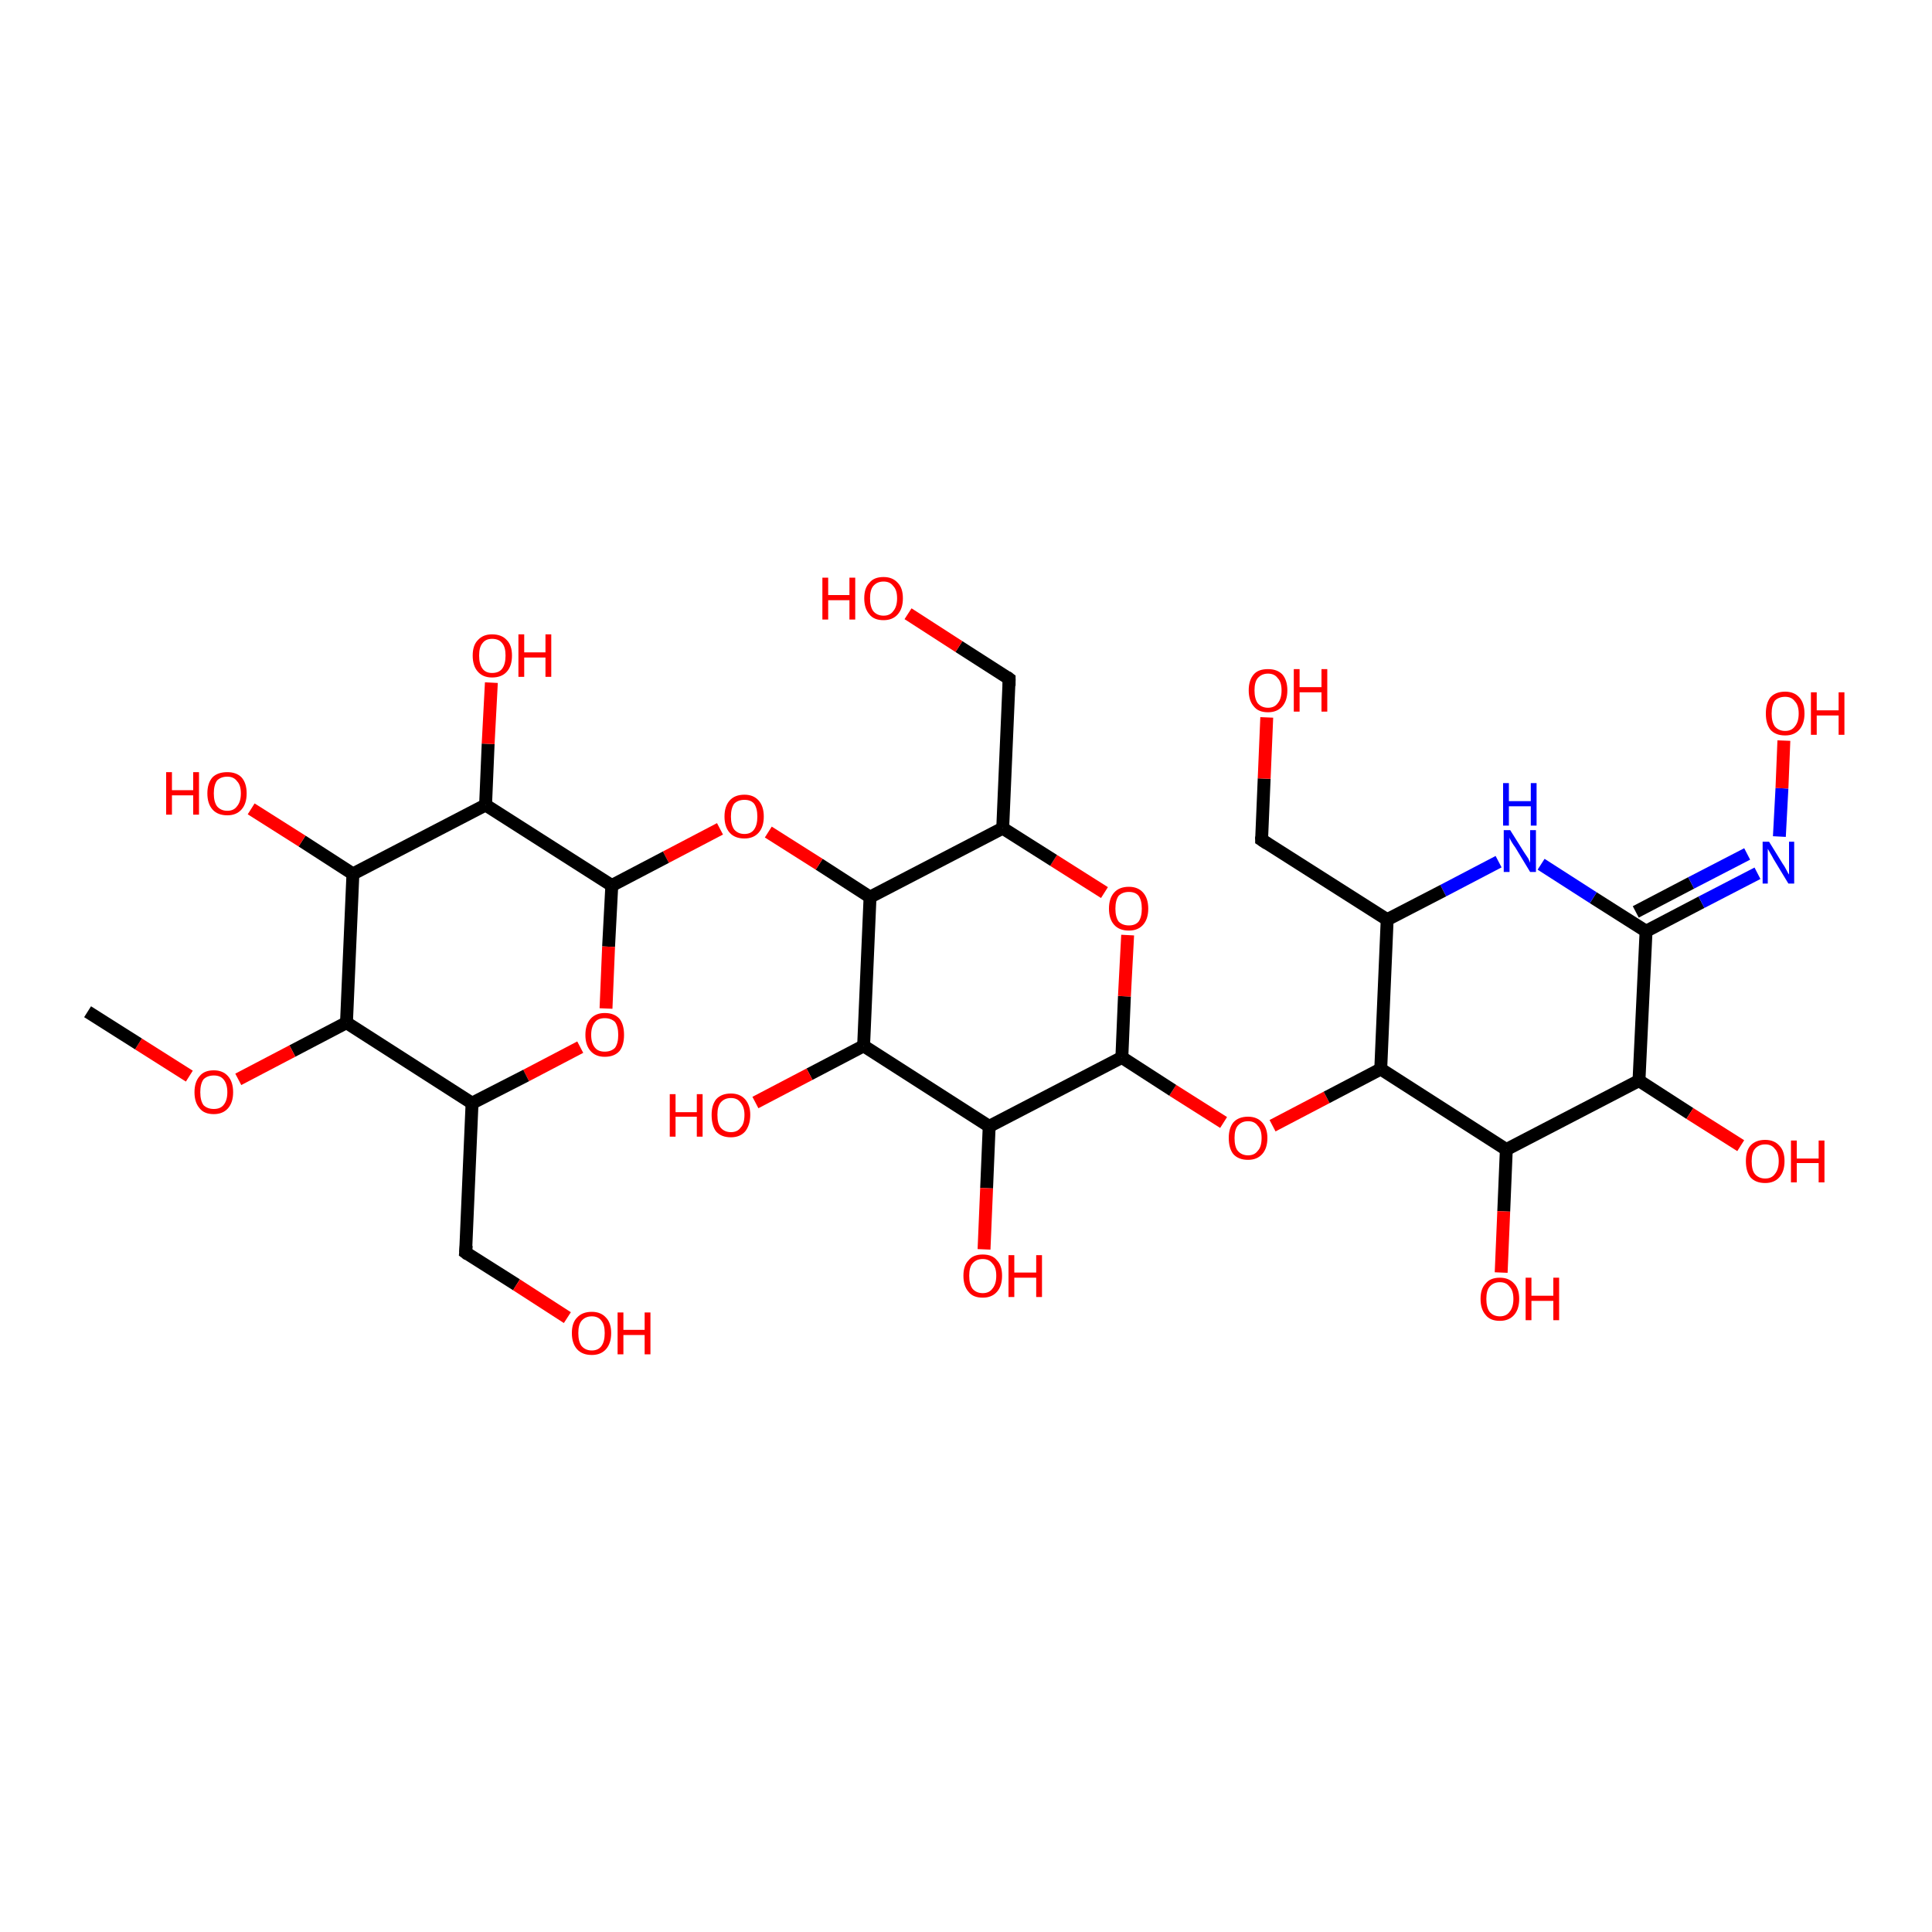 <?xml version='1.0' encoding='iso-8859-1'?>
<svg version='1.1' baseProfile='full'
              xmlns='http://www.w3.org/2000/svg'
                      xmlns:rdkit='http://www.rdkit.org/xml'
                      xmlns:xlink='http://www.w3.org/1999/xlink'
                  xml:space='preserve'
width='300px' height='300px' viewBox='0 0 300 300'>
<!-- END OF HEADER -->
<rect style='opacity:1.0;fill:#FFFFFF;stroke:none' width='300.0' height='300.0' x='0.0' y='0.0'> </rect>
<path class='bond-0 atom-0 atom-1' d='M 197.6,174.8 L 206.0,170.4' style='fill:none;fill-rule:evenodd;stroke:#FF0000;stroke-width:2.0px;stroke-linecap:butt;stroke-linejoin:miter;stroke-opacity:1' />
<path class='bond-0 atom-0 atom-1' d='M 206.0,170.4 L 214.4,166.0' style='fill:none;fill-rule:evenodd;stroke:#000000;stroke-width:2.0px;stroke-linecap:butt;stroke-linejoin:miter;stroke-opacity:1' />
<path class='bond-1 atom-1 atom-2' d='M 214.4,166.0 L 233.9,178.5' style='fill:none;fill-rule:evenodd;stroke:#000000;stroke-width:2.0px;stroke-linecap:butt;stroke-linejoin:miter;stroke-opacity:1' />
<path class='bond-2 atom-2 atom-3' d='M 233.9,178.5 L 233.5,188.1' style='fill:none;fill-rule:evenodd;stroke:#000000;stroke-width:2.0px;stroke-linecap:butt;stroke-linejoin:miter;stroke-opacity:1' />
<path class='bond-2 atom-2 atom-3' d='M 233.5,188.1 L 233.1,197.6' style='fill:none;fill-rule:evenodd;stroke:#FF0000;stroke-width:2.0px;stroke-linecap:butt;stroke-linejoin:miter;stroke-opacity:1' />
<path class='bond-3 atom-2 atom-4' d='M 233.9,178.5 L 254.5,167.8' style='fill:none;fill-rule:evenodd;stroke:#000000;stroke-width:2.0px;stroke-linecap:butt;stroke-linejoin:miter;stroke-opacity:1' />
<path class='bond-4 atom-4 atom-5' d='M 254.5,167.8 L 262.4,172.9' style='fill:none;fill-rule:evenodd;stroke:#000000;stroke-width:2.0px;stroke-linecap:butt;stroke-linejoin:miter;stroke-opacity:1' />
<path class='bond-4 atom-4 atom-5' d='M 262.4,172.9 L 270.3,177.9' style='fill:none;fill-rule:evenodd;stroke:#FF0000;stroke-width:2.0px;stroke-linecap:butt;stroke-linejoin:miter;stroke-opacity:1' />
<path class='bond-5 atom-4 atom-6' d='M 254.5,167.8 L 255.6,144.6' style='fill:none;fill-rule:evenodd;stroke:#000000;stroke-width:2.0px;stroke-linecap:butt;stroke-linejoin:miter;stroke-opacity:1' />
<path class='bond-6 atom-6 atom-7' d='M 255.6,144.6 L 264.2,140.1' style='fill:none;fill-rule:evenodd;stroke:#000000;stroke-width:2.0px;stroke-linecap:butt;stroke-linejoin:miter;stroke-opacity:1' />
<path class='bond-6 atom-6 atom-7' d='M 264.2,140.1 L 272.9,135.6' style='fill:none;fill-rule:evenodd;stroke:#0000FF;stroke-width:2.0px;stroke-linecap:butt;stroke-linejoin:miter;stroke-opacity:1' />
<path class='bond-6 atom-6 atom-7' d='M 254.0,141.6 L 262.6,137.1' style='fill:none;fill-rule:evenodd;stroke:#000000;stroke-width:2.0px;stroke-linecap:butt;stroke-linejoin:miter;stroke-opacity:1' />
<path class='bond-6 atom-6 atom-7' d='M 262.6,137.1 L 271.3,132.6' style='fill:none;fill-rule:evenodd;stroke:#0000FF;stroke-width:2.0px;stroke-linecap:butt;stroke-linejoin:miter;stroke-opacity:1' />
<path class='bond-7 atom-7 atom-8' d='M 276.3,129.9 L 276.7,122.4' style='fill:none;fill-rule:evenodd;stroke:#0000FF;stroke-width:2.0px;stroke-linecap:butt;stroke-linejoin:miter;stroke-opacity:1' />
<path class='bond-7 atom-7 atom-8' d='M 276.7,122.4 L 277.0,115.0' style='fill:none;fill-rule:evenodd;stroke:#FF0000;stroke-width:2.0px;stroke-linecap:butt;stroke-linejoin:miter;stroke-opacity:1' />
<path class='bond-8 atom-6 atom-9' d='M 255.6,144.6 L 247.4,139.4' style='fill:none;fill-rule:evenodd;stroke:#000000;stroke-width:2.0px;stroke-linecap:butt;stroke-linejoin:miter;stroke-opacity:1' />
<path class='bond-8 atom-6 atom-9' d='M 247.4,139.4 L 239.3,134.2' style='fill:none;fill-rule:evenodd;stroke:#0000FF;stroke-width:2.0px;stroke-linecap:butt;stroke-linejoin:miter;stroke-opacity:1' />
<path class='bond-9 atom-9 atom-10' d='M 232.7,133.8 L 224.1,138.3' style='fill:none;fill-rule:evenodd;stroke:#0000FF;stroke-width:2.0px;stroke-linecap:butt;stroke-linejoin:miter;stroke-opacity:1' />
<path class='bond-9 atom-9 atom-10' d='M 224.1,138.3 L 215.4,142.8' style='fill:none;fill-rule:evenodd;stroke:#000000;stroke-width:2.0px;stroke-linecap:butt;stroke-linejoin:miter;stroke-opacity:1' />
<path class='bond-10 atom-10 atom-11' d='M 215.4,142.8 L 195.9,130.4' style='fill:none;fill-rule:evenodd;stroke:#000000;stroke-width:2.0px;stroke-linecap:butt;stroke-linejoin:miter;stroke-opacity:1' />
<path class='bond-11 atom-11 atom-12' d='M 195.9,130.4 L 196.3,120.9' style='fill:none;fill-rule:evenodd;stroke:#000000;stroke-width:2.0px;stroke-linecap:butt;stroke-linejoin:miter;stroke-opacity:1' />
<path class='bond-11 atom-11 atom-12' d='M 196.3,120.9 L 196.7,111.4' style='fill:none;fill-rule:evenodd;stroke:#FF0000;stroke-width:2.0px;stroke-linecap:butt;stroke-linejoin:miter;stroke-opacity:1' />
<path class='bond-12 atom-0 atom-13' d='M 190.0,174.3 L 182.1,169.3' style='fill:none;fill-rule:evenodd;stroke:#FF0000;stroke-width:2.0px;stroke-linecap:butt;stroke-linejoin:miter;stroke-opacity:1' />
<path class='bond-12 atom-0 atom-13' d='M 182.1,169.3 L 174.2,164.2' style='fill:none;fill-rule:evenodd;stroke:#000000;stroke-width:2.0px;stroke-linecap:butt;stroke-linejoin:miter;stroke-opacity:1' />
<path class='bond-13 atom-13 atom-14' d='M 174.2,164.2 L 174.6,154.7' style='fill:none;fill-rule:evenodd;stroke:#000000;stroke-width:2.0px;stroke-linecap:butt;stroke-linejoin:miter;stroke-opacity:1' />
<path class='bond-13 atom-13 atom-14' d='M 174.6,154.7 L 175.1,145.2' style='fill:none;fill-rule:evenodd;stroke:#FF0000;stroke-width:2.0px;stroke-linecap:butt;stroke-linejoin:miter;stroke-opacity:1' />
<path class='bond-14 atom-14 atom-15' d='M 171.5,138.6 L 163.6,133.6' style='fill:none;fill-rule:evenodd;stroke:#FF0000;stroke-width:2.0px;stroke-linecap:butt;stroke-linejoin:miter;stroke-opacity:1' />
<path class='bond-14 atom-14 atom-15' d='M 163.6,133.6 L 155.7,128.6' style='fill:none;fill-rule:evenodd;stroke:#000000;stroke-width:2.0px;stroke-linecap:butt;stroke-linejoin:miter;stroke-opacity:1' />
<path class='bond-15 atom-15 atom-16' d='M 155.7,128.6 L 135.1,139.3' style='fill:none;fill-rule:evenodd;stroke:#000000;stroke-width:2.0px;stroke-linecap:butt;stroke-linejoin:miter;stroke-opacity:1' />
<path class='bond-16 atom-16 atom-17' d='M 135.1,139.3 L 127.2,134.2' style='fill:none;fill-rule:evenodd;stroke:#000000;stroke-width:2.0px;stroke-linecap:butt;stroke-linejoin:miter;stroke-opacity:1' />
<path class='bond-16 atom-16 atom-17' d='M 127.2,134.2 L 119.3,129.2' style='fill:none;fill-rule:evenodd;stroke:#FF0000;stroke-width:2.0px;stroke-linecap:butt;stroke-linejoin:miter;stroke-opacity:1' />
<path class='bond-17 atom-17 atom-18' d='M 111.8,128.7 L 103.4,133.1' style='fill:none;fill-rule:evenodd;stroke:#FF0000;stroke-width:2.0px;stroke-linecap:butt;stroke-linejoin:miter;stroke-opacity:1' />
<path class='bond-17 atom-17 atom-18' d='M 103.4,133.1 L 95.0,137.5' style='fill:none;fill-rule:evenodd;stroke:#000000;stroke-width:2.0px;stroke-linecap:butt;stroke-linejoin:miter;stroke-opacity:1' />
<path class='bond-18 atom-18 atom-19' d='M 95.0,137.5 L 94.5,147.0' style='fill:none;fill-rule:evenodd;stroke:#000000;stroke-width:2.0px;stroke-linecap:butt;stroke-linejoin:miter;stroke-opacity:1' />
<path class='bond-18 atom-18 atom-19' d='M 94.5,147.0 L 94.1,156.6' style='fill:none;fill-rule:evenodd;stroke:#FF0000;stroke-width:2.0px;stroke-linecap:butt;stroke-linejoin:miter;stroke-opacity:1' />
<path class='bond-19 atom-19 atom-20' d='M 90.1,162.6 L 81.7,167.0' style='fill:none;fill-rule:evenodd;stroke:#FF0000;stroke-width:2.0px;stroke-linecap:butt;stroke-linejoin:miter;stroke-opacity:1' />
<path class='bond-19 atom-19 atom-20' d='M 81.7,167.0 L 73.3,171.3' style='fill:none;fill-rule:evenodd;stroke:#000000;stroke-width:2.0px;stroke-linecap:butt;stroke-linejoin:miter;stroke-opacity:1' />
<path class='bond-20 atom-20 atom-21' d='M 73.3,171.3 L 72.3,194.5' style='fill:none;fill-rule:evenodd;stroke:#000000;stroke-width:2.0px;stroke-linecap:butt;stroke-linejoin:miter;stroke-opacity:1' />
<path class='bond-21 atom-21 atom-22' d='M 72.3,194.5 L 80.2,199.5' style='fill:none;fill-rule:evenodd;stroke:#000000;stroke-width:2.0px;stroke-linecap:butt;stroke-linejoin:miter;stroke-opacity:1' />
<path class='bond-21 atom-21 atom-22' d='M 80.2,199.5 L 88.1,204.6' style='fill:none;fill-rule:evenodd;stroke:#FF0000;stroke-width:2.0px;stroke-linecap:butt;stroke-linejoin:miter;stroke-opacity:1' />
<path class='bond-22 atom-20 atom-23' d='M 73.3,171.3 L 53.8,158.8' style='fill:none;fill-rule:evenodd;stroke:#000000;stroke-width:2.0px;stroke-linecap:butt;stroke-linejoin:miter;stroke-opacity:1' />
<path class='bond-23 atom-23 atom-24' d='M 53.8,158.8 L 45.4,163.2' style='fill:none;fill-rule:evenodd;stroke:#000000;stroke-width:2.0px;stroke-linecap:butt;stroke-linejoin:miter;stroke-opacity:1' />
<path class='bond-23 atom-23 atom-24' d='M 45.4,163.2 L 37.0,167.6' style='fill:none;fill-rule:evenodd;stroke:#FF0000;stroke-width:2.0px;stroke-linecap:butt;stroke-linejoin:miter;stroke-opacity:1' />
<path class='bond-24 atom-24 atom-25' d='M 29.4,167.1 L 21.5,162.1' style='fill:none;fill-rule:evenodd;stroke:#FF0000;stroke-width:2.0px;stroke-linecap:butt;stroke-linejoin:miter;stroke-opacity:1' />
<path class='bond-24 atom-24 atom-25' d='M 21.5,162.1 L 13.6,157.1' style='fill:none;fill-rule:evenodd;stroke:#000000;stroke-width:2.0px;stroke-linecap:butt;stroke-linejoin:miter;stroke-opacity:1' />
<path class='bond-25 atom-23 atom-26' d='M 53.8,158.8 L 54.8,135.7' style='fill:none;fill-rule:evenodd;stroke:#000000;stroke-width:2.0px;stroke-linecap:butt;stroke-linejoin:miter;stroke-opacity:1' />
<path class='bond-26 atom-26 atom-27' d='M 54.8,135.7 L 46.9,130.6' style='fill:none;fill-rule:evenodd;stroke:#000000;stroke-width:2.0px;stroke-linecap:butt;stroke-linejoin:miter;stroke-opacity:1' />
<path class='bond-26 atom-26 atom-27' d='M 46.9,130.6 L 39.0,125.6' style='fill:none;fill-rule:evenodd;stroke:#FF0000;stroke-width:2.0px;stroke-linecap:butt;stroke-linejoin:miter;stroke-opacity:1' />
<path class='bond-27 atom-26 atom-28' d='M 54.8,135.7 L 75.4,125.0' style='fill:none;fill-rule:evenodd;stroke:#000000;stroke-width:2.0px;stroke-linecap:butt;stroke-linejoin:miter;stroke-opacity:1' />
<path class='bond-28 atom-28 atom-29' d='M 75.4,125.0 L 75.8,115.5' style='fill:none;fill-rule:evenodd;stroke:#000000;stroke-width:2.0px;stroke-linecap:butt;stroke-linejoin:miter;stroke-opacity:1' />
<path class='bond-28 atom-28 atom-29' d='M 75.8,115.5 L 76.3,106.0' style='fill:none;fill-rule:evenodd;stroke:#FF0000;stroke-width:2.0px;stroke-linecap:butt;stroke-linejoin:miter;stroke-opacity:1' />
<path class='bond-29 atom-16 atom-30' d='M 135.1,139.3 L 134.1,162.4' style='fill:none;fill-rule:evenodd;stroke:#000000;stroke-width:2.0px;stroke-linecap:butt;stroke-linejoin:miter;stroke-opacity:1' />
<path class='bond-30 atom-30 atom-31' d='M 134.1,162.4 L 125.7,166.8' style='fill:none;fill-rule:evenodd;stroke:#000000;stroke-width:2.0px;stroke-linecap:butt;stroke-linejoin:miter;stroke-opacity:1' />
<path class='bond-30 atom-30 atom-31' d='M 125.7,166.8 L 117.3,171.2' style='fill:none;fill-rule:evenodd;stroke:#FF0000;stroke-width:2.0px;stroke-linecap:butt;stroke-linejoin:miter;stroke-opacity:1' />
<path class='bond-31 atom-30 atom-32' d='M 134.1,162.4 L 153.6,174.9' style='fill:none;fill-rule:evenodd;stroke:#000000;stroke-width:2.0px;stroke-linecap:butt;stroke-linejoin:miter;stroke-opacity:1' />
<path class='bond-32 atom-32 atom-33' d='M 153.6,174.9 L 153.2,184.5' style='fill:none;fill-rule:evenodd;stroke:#000000;stroke-width:2.0px;stroke-linecap:butt;stroke-linejoin:miter;stroke-opacity:1' />
<path class='bond-32 atom-32 atom-33' d='M 153.2,184.5 L 152.8,194.0' style='fill:none;fill-rule:evenodd;stroke:#FF0000;stroke-width:2.0px;stroke-linecap:butt;stroke-linejoin:miter;stroke-opacity:1' />
<path class='bond-33 atom-15 atom-34' d='M 155.7,128.6 L 156.7,105.4' style='fill:none;fill-rule:evenodd;stroke:#000000;stroke-width:2.0px;stroke-linecap:butt;stroke-linejoin:miter;stroke-opacity:1' />
<path class='bond-34 atom-34 atom-35' d='M 156.7,105.4 L 148.9,100.4' style='fill:none;fill-rule:evenodd;stroke:#000000;stroke-width:2.0px;stroke-linecap:butt;stroke-linejoin:miter;stroke-opacity:1' />
<path class='bond-34 atom-34 atom-35' d='M 148.9,100.4 L 141.0,95.3' style='fill:none;fill-rule:evenodd;stroke:#FF0000;stroke-width:2.0px;stroke-linecap:butt;stroke-linejoin:miter;stroke-opacity:1' />
<path class='bond-35 atom-10 atom-1' d='M 215.4,142.8 L 214.4,166.0' style='fill:none;fill-rule:evenodd;stroke:#000000;stroke-width:2.0px;stroke-linecap:butt;stroke-linejoin:miter;stroke-opacity:1' />
<path class='bond-36 atom-28 atom-18' d='M 75.4,125.0 L 95.0,137.5' style='fill:none;fill-rule:evenodd;stroke:#000000;stroke-width:2.0px;stroke-linecap:butt;stroke-linejoin:miter;stroke-opacity:1' />
<path class='bond-37 atom-32 atom-13' d='M 153.6,174.9 L 174.2,164.2' style='fill:none;fill-rule:evenodd;stroke:#000000;stroke-width:2.0px;stroke-linecap:butt;stroke-linejoin:miter;stroke-opacity:1' />
<path d='M 196.8,131.0 L 195.9,130.4 L 195.9,129.9' style='fill:none;stroke:#000000;stroke-width:2.0px;stroke-linecap:butt;stroke-linejoin:miter;stroke-opacity:1;' />
<path d='M 72.4,193.4 L 72.3,194.5 L 72.7,194.8' style='fill:none;stroke:#000000;stroke-width:2.0px;stroke-linecap:butt;stroke-linejoin:miter;stroke-opacity:1;' />
<path d='M 156.7,106.5 L 156.7,105.4 L 156.3,105.1' style='fill:none;stroke:#000000;stroke-width:2.0px;stroke-linecap:butt;stroke-linejoin:miter;stroke-opacity:1;' />
<path class='atom-0' d='M 190.8 176.7
Q 190.8 175.2, 191.5 174.3
Q 192.3 173.4, 193.8 173.4
Q 195.2 173.4, 196.0 174.3
Q 196.8 175.2, 196.8 176.7
Q 196.8 178.3, 196.0 179.2
Q 195.2 180.1, 193.8 180.1
Q 192.3 180.1, 191.5 179.2
Q 190.8 178.3, 190.8 176.7
M 193.8 179.4
Q 194.8 179.4, 195.3 178.7
Q 195.9 178.1, 195.9 176.7
Q 195.9 175.4, 195.3 174.8
Q 194.8 174.1, 193.8 174.1
Q 192.8 174.1, 192.2 174.8
Q 191.7 175.4, 191.7 176.7
Q 191.7 178.1, 192.2 178.7
Q 192.8 179.4, 193.8 179.4
' fill='#FF0000'/>
<path class='atom-3' d='M 229.9 201.7
Q 229.9 200.1, 230.7 199.3
Q 231.4 198.4, 232.9 198.4
Q 234.3 198.4, 235.1 199.3
Q 235.9 200.1, 235.9 201.7
Q 235.9 203.3, 235.1 204.2
Q 234.3 205.1, 232.9 205.1
Q 231.4 205.1, 230.7 204.2
Q 229.9 203.3, 229.9 201.7
M 232.9 204.4
Q 233.9 204.4, 234.4 203.7
Q 235.0 203.0, 235.0 201.7
Q 235.0 200.4, 234.4 199.8
Q 233.9 199.1, 232.9 199.1
Q 231.9 199.1, 231.3 199.8
Q 230.8 200.4, 230.8 201.7
Q 230.8 203.0, 231.3 203.7
Q 231.9 204.4, 232.9 204.4
' fill='#FF0000'/>
<path class='atom-3' d='M 236.9 198.4
L 237.8 198.4
L 237.8 201.2
L 241.2 201.2
L 241.2 198.4
L 242.1 198.4
L 242.1 205.0
L 241.2 205.0
L 241.2 202.0
L 237.8 202.0
L 237.8 205.0
L 236.9 205.0
L 236.9 198.4
' fill='#FF0000'/>
<path class='atom-5' d='M 271.1 180.3
Q 271.1 178.7, 271.8 177.9
Q 272.6 177.0, 274.1 177.0
Q 275.5 177.0, 276.3 177.9
Q 277.1 178.7, 277.1 180.3
Q 277.1 181.9, 276.3 182.8
Q 275.5 183.7, 274.1 183.7
Q 272.6 183.7, 271.8 182.8
Q 271.1 181.9, 271.1 180.3
M 274.1 183.0
Q 275.1 183.0, 275.6 182.3
Q 276.2 181.6, 276.2 180.3
Q 276.2 179.0, 275.6 178.4
Q 275.1 177.7, 274.1 177.7
Q 273.1 177.7, 272.5 178.4
Q 272.0 179.0, 272.0 180.3
Q 272.0 181.7, 272.5 182.3
Q 273.1 183.0, 274.1 183.0
' fill='#FF0000'/>
<path class='atom-5' d='M 278.1 177.1
L 279.0 177.1
L 279.0 179.9
L 282.4 179.9
L 282.4 177.1
L 283.3 177.1
L 283.3 183.6
L 282.4 183.6
L 282.4 180.6
L 279.0 180.6
L 279.0 183.6
L 278.1 183.6
L 278.1 177.1
' fill='#FF0000'/>
<path class='atom-7' d='M 274.7 130.7
L 276.8 134.1
Q 277.1 134.5, 277.4 135.1
Q 277.7 135.7, 277.8 135.8
L 277.8 130.7
L 278.6 130.7
L 278.6 137.2
L 277.7 137.2
L 275.4 133.4
Q 275.2 133.0, 274.9 132.5
Q 274.6 132.0, 274.5 131.8
L 274.5 137.2
L 273.7 137.2
L 273.7 130.7
L 274.7 130.7
' fill='#0000FF'/>
<path class='atom-8' d='M 274.2 110.8
Q 274.2 109.2, 274.9 108.3
Q 275.7 107.4, 277.2 107.4
Q 278.6 107.4, 279.4 108.3
Q 280.2 109.2, 280.2 110.8
Q 280.2 112.4, 279.4 113.3
Q 278.6 114.2, 277.2 114.2
Q 275.7 114.2, 274.9 113.3
Q 274.2 112.4, 274.2 110.8
M 277.2 113.5
Q 278.2 113.5, 278.7 112.8
Q 279.3 112.1, 279.3 110.8
Q 279.3 109.5, 278.7 108.9
Q 278.2 108.2, 277.2 108.2
Q 276.2 108.2, 275.6 108.8
Q 275.1 109.5, 275.1 110.8
Q 275.1 112.1, 275.6 112.8
Q 276.2 113.5, 277.2 113.5
' fill='#FF0000'/>
<path class='atom-8' d='M 281.2 107.5
L 282.1 107.5
L 282.1 110.3
L 285.5 110.3
L 285.5 107.5
L 286.4 107.5
L 286.4 114.1
L 285.5 114.1
L 285.5 111.1
L 282.1 111.1
L 282.1 114.1
L 281.2 114.1
L 281.2 107.5
' fill='#FF0000'/>
<path class='atom-9' d='M 234.5 128.9
L 236.7 132.4
Q 236.9 132.7, 237.3 133.3
Q 237.6 133.9, 237.6 134.0
L 237.6 128.9
L 238.5 128.9
L 238.5 135.4
L 237.6 135.4
L 235.3 131.6
Q 235.0 131.2, 234.7 130.7
Q 234.4 130.2, 234.4 130.0
L 234.4 135.4
L 233.5 135.4
L 233.5 128.9
L 234.5 128.9
' fill='#0000FF'/>
<path class='atom-9' d='M 233.4 121.6
L 234.3 121.6
L 234.3 124.4
L 237.7 124.4
L 237.7 121.6
L 238.6 121.6
L 238.6 128.2
L 237.7 128.2
L 237.7 125.2
L 234.3 125.2
L 234.3 128.2
L 233.4 128.2
L 233.4 121.6
' fill='#0000FF'/>
<path class='atom-12' d='M 193.9 107.2
Q 193.9 105.6, 194.7 104.7
Q 195.4 103.9, 196.9 103.9
Q 198.3 103.9, 199.1 104.7
Q 199.9 105.6, 199.9 107.2
Q 199.9 108.8, 199.1 109.7
Q 198.3 110.6, 196.9 110.6
Q 195.4 110.6, 194.7 109.7
Q 193.9 108.8, 193.9 107.2
M 196.9 109.9
Q 197.9 109.9, 198.4 109.2
Q 199.0 108.5, 199.0 107.2
Q 199.0 105.9, 198.4 105.3
Q 197.9 104.6, 196.9 104.6
Q 195.9 104.6, 195.3 105.3
Q 194.8 105.9, 194.8 107.2
Q 194.8 108.5, 195.3 109.2
Q 195.9 109.9, 196.9 109.9
' fill='#FF0000'/>
<path class='atom-12' d='M 200.9 103.9
L 201.8 103.9
L 201.8 106.7
L 205.2 106.7
L 205.2 103.9
L 206.1 103.9
L 206.1 110.5
L 205.2 110.5
L 205.2 107.5
L 201.8 107.5
L 201.8 110.5
L 200.9 110.5
L 200.9 103.9
' fill='#FF0000'/>
<path class='atom-14' d='M 172.2 141.1
Q 172.2 139.5, 173.0 138.6
Q 173.8 137.7, 175.3 137.7
Q 176.7 137.7, 177.5 138.6
Q 178.3 139.5, 178.3 141.1
Q 178.3 142.7, 177.5 143.6
Q 176.7 144.5, 175.3 144.5
Q 173.8 144.5, 173.0 143.6
Q 172.2 142.7, 172.2 141.1
M 175.3 143.7
Q 176.3 143.7, 176.8 143.1
Q 177.3 142.4, 177.3 141.1
Q 177.3 139.8, 176.8 139.1
Q 176.3 138.5, 175.3 138.5
Q 174.3 138.5, 173.7 139.1
Q 173.2 139.8, 173.2 141.1
Q 173.2 142.4, 173.7 143.1
Q 174.3 143.7, 175.3 143.7
' fill='#FF0000'/>
<path class='atom-17' d='M 112.5 126.8
Q 112.5 125.2, 113.3 124.3
Q 114.1 123.4, 115.6 123.4
Q 117.0 123.4, 117.8 124.3
Q 118.6 125.2, 118.6 126.8
Q 118.6 128.4, 117.8 129.3
Q 117.0 130.2, 115.6 130.2
Q 114.1 130.2, 113.3 129.3
Q 112.5 128.4, 112.5 126.8
M 115.6 129.5
Q 116.6 129.5, 117.1 128.8
Q 117.6 128.1, 117.6 126.8
Q 117.6 125.5, 117.1 124.8
Q 116.6 124.2, 115.6 124.2
Q 114.6 124.2, 114.0 124.8
Q 113.5 125.5, 113.5 126.8
Q 113.5 128.1, 114.0 128.8
Q 114.6 129.5, 115.6 129.5
' fill='#FF0000'/>
<path class='atom-19' d='M 90.9 160.7
Q 90.9 159.1, 91.7 158.2
Q 92.5 157.3, 93.9 157.3
Q 95.4 157.3, 96.2 158.2
Q 96.9 159.1, 96.9 160.7
Q 96.9 162.3, 96.2 163.2
Q 95.4 164.1, 93.9 164.1
Q 92.5 164.1, 91.7 163.2
Q 90.9 162.3, 90.9 160.7
M 93.9 163.3
Q 94.9 163.3, 95.5 162.7
Q 96.0 162.0, 96.0 160.7
Q 96.0 159.4, 95.5 158.7
Q 94.9 158.1, 93.9 158.1
Q 92.9 158.1, 92.4 158.7
Q 91.8 159.4, 91.8 160.7
Q 91.8 162.0, 92.4 162.7
Q 92.9 163.3, 93.9 163.3
' fill='#FF0000'/>
<path class='atom-22' d='M 88.8 207.0
Q 88.8 205.4, 89.6 204.6
Q 90.4 203.7, 91.9 203.7
Q 93.3 203.7, 94.1 204.6
Q 94.9 205.4, 94.9 207.0
Q 94.9 208.6, 94.1 209.5
Q 93.3 210.4, 91.9 210.4
Q 90.4 210.4, 89.6 209.5
Q 88.8 208.6, 88.8 207.0
M 91.9 209.7
Q 92.9 209.7, 93.4 209.0
Q 93.9 208.3, 93.9 207.0
Q 93.9 205.7, 93.4 205.1
Q 92.9 204.4, 91.9 204.4
Q 90.9 204.4, 90.3 205.1
Q 89.8 205.7, 89.8 207.0
Q 89.8 208.3, 90.3 209.0
Q 90.9 209.7, 91.9 209.7
' fill='#FF0000'/>
<path class='atom-22' d='M 95.9 203.8
L 96.8 203.8
L 96.8 206.5
L 100.1 206.5
L 100.1 203.8
L 101.0 203.8
L 101.0 210.3
L 100.1 210.3
L 100.1 207.3
L 96.8 207.3
L 96.8 210.3
L 95.9 210.3
L 95.9 203.8
' fill='#FF0000'/>
<path class='atom-24' d='M 30.2 169.6
Q 30.2 168.0, 31.0 167.1
Q 31.7 166.2, 33.2 166.2
Q 34.6 166.2, 35.4 167.1
Q 36.2 168.0, 36.2 169.6
Q 36.2 171.2, 35.4 172.1
Q 34.6 173.0, 33.2 173.0
Q 31.7 173.0, 31.0 172.1
Q 30.2 171.2, 30.2 169.6
M 33.2 172.2
Q 34.2 172.2, 34.7 171.6
Q 35.3 170.9, 35.3 169.6
Q 35.3 168.3, 34.7 167.6
Q 34.2 167.0, 33.2 167.0
Q 32.2 167.0, 31.6 167.6
Q 31.1 168.3, 31.1 169.6
Q 31.1 170.9, 31.6 171.6
Q 32.2 172.2, 33.2 172.2
' fill='#FF0000'/>
<path class='atom-27' d='M 25.8 119.9
L 26.7 119.9
L 26.7 122.7
L 30.0 122.7
L 30.0 119.9
L 30.9 119.9
L 30.9 126.5
L 30.0 126.5
L 30.0 123.5
L 26.7 123.5
L 26.7 126.5
L 25.8 126.5
L 25.8 119.9
' fill='#FF0000'/>
<path class='atom-27' d='M 32.2 123.2
Q 32.2 121.6, 33.0 120.7
Q 33.8 119.9, 35.3 119.9
Q 36.7 119.9, 37.5 120.7
Q 38.3 121.6, 38.3 123.2
Q 38.3 124.8, 37.5 125.7
Q 36.7 126.6, 35.3 126.6
Q 33.8 126.6, 33.0 125.7
Q 32.2 124.8, 32.2 123.2
M 35.3 125.9
Q 36.3 125.9, 36.8 125.2
Q 37.4 124.5, 37.4 123.2
Q 37.4 121.9, 36.8 121.3
Q 36.3 120.6, 35.3 120.6
Q 34.3 120.6, 33.7 121.2
Q 33.2 121.9, 33.2 123.2
Q 33.2 124.5, 33.7 125.2
Q 34.3 125.9, 35.3 125.9
' fill='#FF0000'/>
<path class='atom-29' d='M 73.4 101.8
Q 73.4 100.2, 74.2 99.4
Q 75.0 98.5, 76.4 98.5
Q 77.9 98.5, 78.7 99.4
Q 79.5 100.2, 79.5 101.8
Q 79.5 103.4, 78.7 104.3
Q 77.9 105.2, 76.4 105.2
Q 75.0 105.2, 74.2 104.3
Q 73.4 103.4, 73.4 101.8
M 76.4 104.5
Q 77.5 104.5, 78.0 103.8
Q 78.5 103.1, 78.5 101.8
Q 78.5 100.5, 78.0 99.9
Q 77.5 99.2, 76.4 99.2
Q 75.4 99.2, 74.9 99.9
Q 74.4 100.5, 74.4 101.8
Q 74.4 103.1, 74.9 103.8
Q 75.4 104.5, 76.4 104.5
' fill='#FF0000'/>
<path class='atom-29' d='M 80.5 98.5
L 81.4 98.5
L 81.4 101.3
L 84.7 101.3
L 84.7 98.5
L 85.6 98.5
L 85.6 105.1
L 84.7 105.1
L 84.7 102.1
L 81.4 102.1
L 81.4 105.1
L 80.5 105.1
L 80.5 98.5
' fill='#FF0000'/>
<path class='atom-31' d='M 104.0 169.9
L 104.9 169.9
L 104.9 172.7
L 108.2 172.7
L 108.2 169.9
L 109.1 169.9
L 109.1 176.5
L 108.2 176.5
L 108.2 173.4
L 104.9 173.4
L 104.9 176.5
L 104.0 176.5
L 104.0 169.9
' fill='#FF0000'/>
<path class='atom-31' d='M 110.5 173.1
Q 110.5 171.6, 111.2 170.7
Q 112.0 169.8, 113.5 169.8
Q 114.9 169.8, 115.7 170.7
Q 116.5 171.6, 116.5 173.1
Q 116.5 174.7, 115.7 175.7
Q 114.9 176.6, 113.5 176.6
Q 112.0 176.6, 111.2 175.7
Q 110.5 174.8, 110.5 173.1
M 113.5 175.8
Q 114.5 175.8, 115.0 175.1
Q 115.6 174.5, 115.6 173.1
Q 115.6 171.9, 115.0 171.2
Q 114.5 170.5, 113.5 170.5
Q 112.5 170.5, 111.9 171.2
Q 111.4 171.8, 111.4 173.1
Q 111.4 174.5, 111.9 175.1
Q 112.5 175.8, 113.5 175.8
' fill='#FF0000'/>
<path class='atom-33' d='M 149.6 198.1
Q 149.6 196.5, 150.4 195.7
Q 151.1 194.8, 152.6 194.8
Q 154.1 194.8, 154.8 195.7
Q 155.6 196.5, 155.6 198.1
Q 155.6 199.7, 154.8 200.6
Q 154.0 201.5, 152.6 201.5
Q 151.1 201.5, 150.4 200.6
Q 149.6 199.7, 149.6 198.1
M 152.6 200.8
Q 153.6 200.8, 154.1 200.1
Q 154.7 199.4, 154.7 198.1
Q 154.7 196.8, 154.1 196.2
Q 153.6 195.5, 152.6 195.5
Q 151.6 195.5, 151.0 196.2
Q 150.5 196.8, 150.5 198.1
Q 150.5 199.4, 151.0 200.1
Q 151.6 200.8, 152.6 200.8
' fill='#FF0000'/>
<path class='atom-33' d='M 156.6 194.9
L 157.5 194.9
L 157.5 197.6
L 160.9 197.6
L 160.9 194.9
L 161.8 194.9
L 161.8 201.4
L 160.9 201.4
L 160.9 198.4
L 157.5 198.4
L 157.5 201.4
L 156.6 201.4
L 156.6 194.9
' fill='#FF0000'/>
<path class='atom-35' d='M 127.7 89.7
L 128.6 89.7
L 128.6 92.4
L 131.9 92.4
L 131.9 89.7
L 132.8 89.7
L 132.8 96.2
L 131.9 96.2
L 131.9 93.2
L 128.6 93.2
L 128.6 96.2
L 127.7 96.2
L 127.7 89.7
' fill='#FF0000'/>
<path class='atom-35' d='M 134.2 92.9
Q 134.2 91.3, 135.0 90.5
Q 135.7 89.6, 137.2 89.6
Q 138.6 89.6, 139.4 90.5
Q 140.2 91.3, 140.2 92.9
Q 140.2 94.5, 139.4 95.4
Q 138.6 96.3, 137.2 96.3
Q 135.7 96.3, 135.0 95.4
Q 134.2 94.5, 134.2 92.9
M 137.2 95.6
Q 138.2 95.6, 138.7 94.9
Q 139.3 94.2, 139.3 92.9
Q 139.3 91.6, 138.7 91.0
Q 138.2 90.3, 137.2 90.3
Q 136.2 90.3, 135.6 91.0
Q 135.1 91.6, 135.1 92.9
Q 135.1 94.2, 135.6 94.9
Q 136.2 95.6, 137.2 95.6
' fill='#FF0000'/>
</svg>
